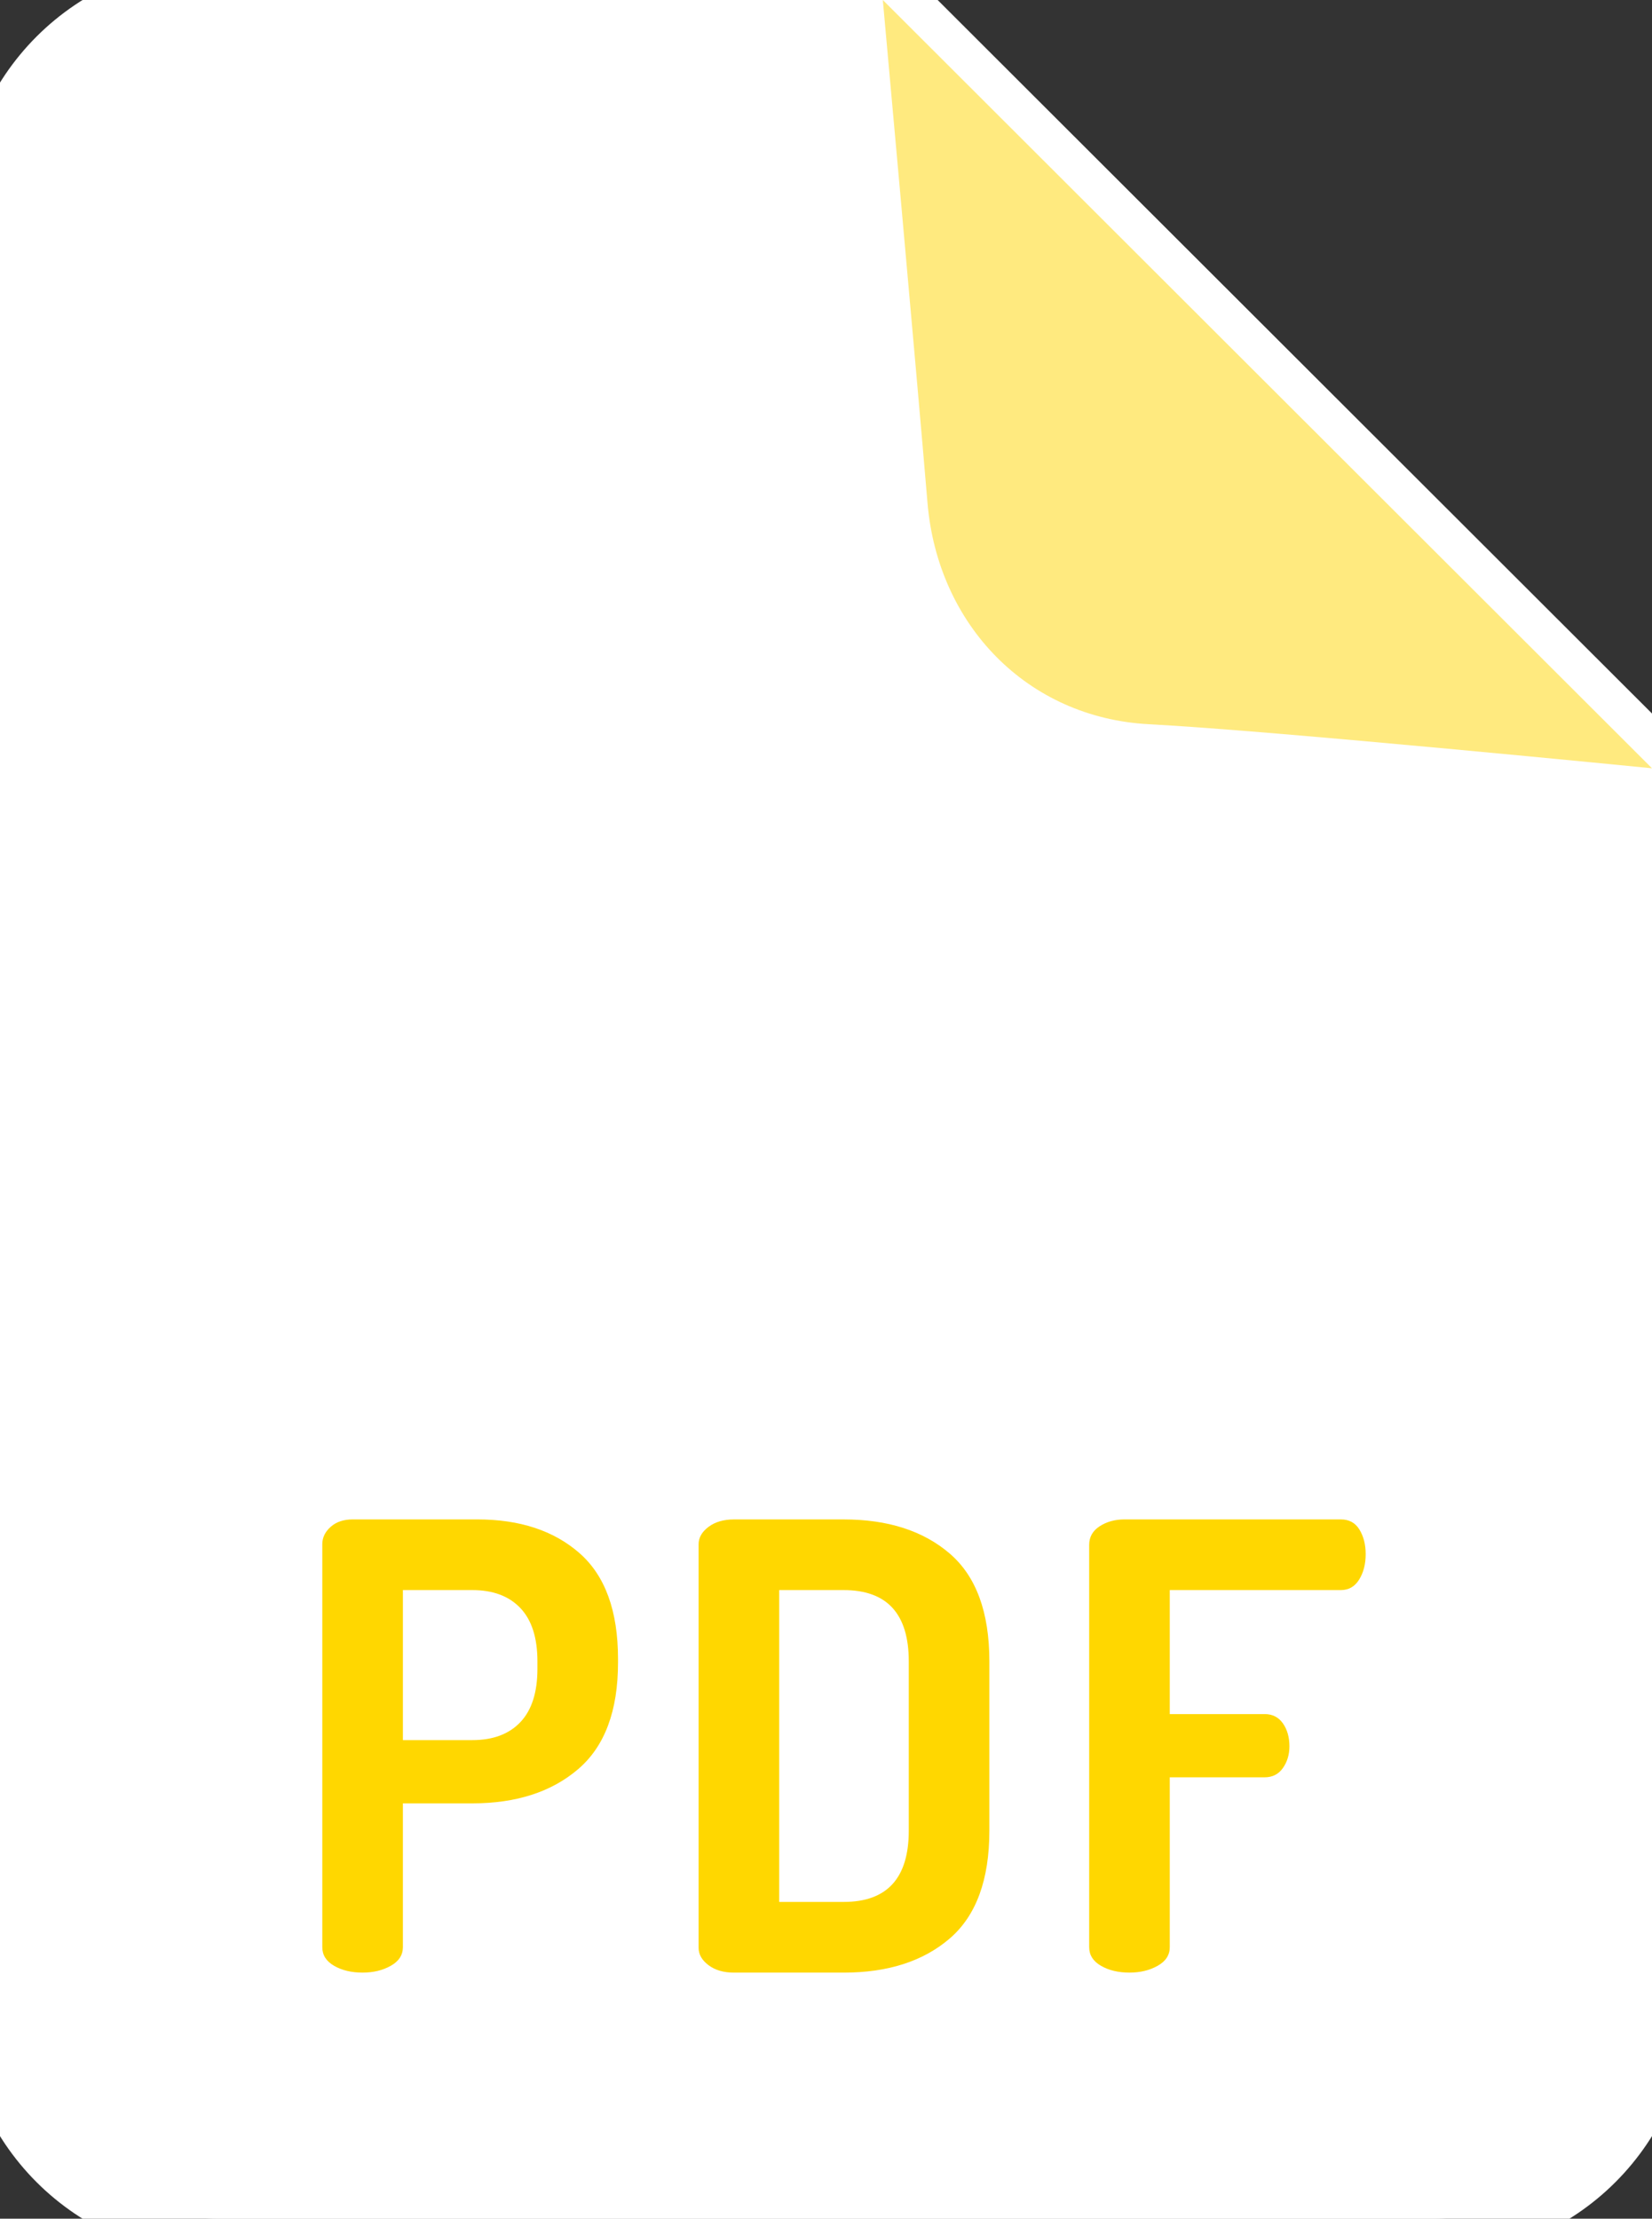 <svg xmlns="http://www.w3.org/2000/svg" viewBox="0 0 85.271 114.521">
  <rect x="0" y="0" width="85.271" height="114.521" fill="#333333" stroke="none"/>
  <path fill="white" stroke="white" stroke-width="4" d="M11.271 114.521H74c6.225 0 11.271-5.046 11.271-11.271V39.656L45.568 0H11.271C5.046 0 0 5.046 0 11.271v91.979c0 6.225 5.046 11.271 11.271 11.271z"></path>
  <g fill="gold">
    <path d="M16.636 100.506v-20.8c0-.341.144-.64.432-.896.288-.256.667-.384 1.136-.384h6.432c2.197 0 3.957.582 5.28 1.744 1.322 1.163 1.984 2.981 1.984 5.456v.192c0 2.496-.688 4.331-2.064 5.504-1.376 1.174-3.195 1.76-5.456 1.76h-3.584v7.424c0 .405-.208.726-.624.96-.416.235-.901.352-1.456.352-.576 0-1.067-.117-1.472-.352-.405-.234-.608-.554-.608-.96zm4.16-10.688h3.584c1.066 0 1.893-.309 2.48-.928.586-.618.88-1.536.88-2.752v-.384c0-1.216-.293-2.133-.88-2.752-.587-.619-1.414-.928-2.48-.928h-3.584v7.744zM36.06 100.539V79.707c0-.341.17-.64.512-.896.341-.256.778-.384 1.312-.384h5.664c2.282 0 4.106.587 5.472 1.76s2.048 3.029 2.048 5.568v8.736c0 2.539-.683 4.395-2.048 5.568s-3.189 1.76-5.472 1.76h-5.664c-.534 0-.971-.128-1.312-.384-.342-.257-.512-.555-.512-.896zm4.16-2.369h3.328c2.24 0 3.36-1.227 3.36-3.68v-8.736c0-2.453-1.12-3.68-3.36-3.68H40.22V98.17zM56.22 100.506V79.738c0-.405.181-.725.544-.96.363-.234.789-.352 1.28-.352h11.168c.426 0 .747.176.96.528.213.352.32.773.32 1.264 0 .512-.112.95-.336 1.312-.224.363-.539.544-.944.544H60.38v6.4h4.896c.405 0 .72.16.944.48.224.32.336.715.336 1.184 0 .427-.112.8-.336 1.12s-.539.48-.944.48H60.38v8.768c0 .405-.208.726-.624.96-.416.235-.901.352-1.456.352-.576 0-1.067-.117-1.472-.352-.406-.234-.608-.554-.608-.96z"></path>
  </g>
  <path fill="rgba(255,215,0,.5)" d="M59.321 37.383c6.417.333 25.95 2.273 25.95 2.273L45.568 0s1.767 19.496 2.306 25.95c.526 6.295 5.139 11.107 11.447 11.433z"></path>
</svg>